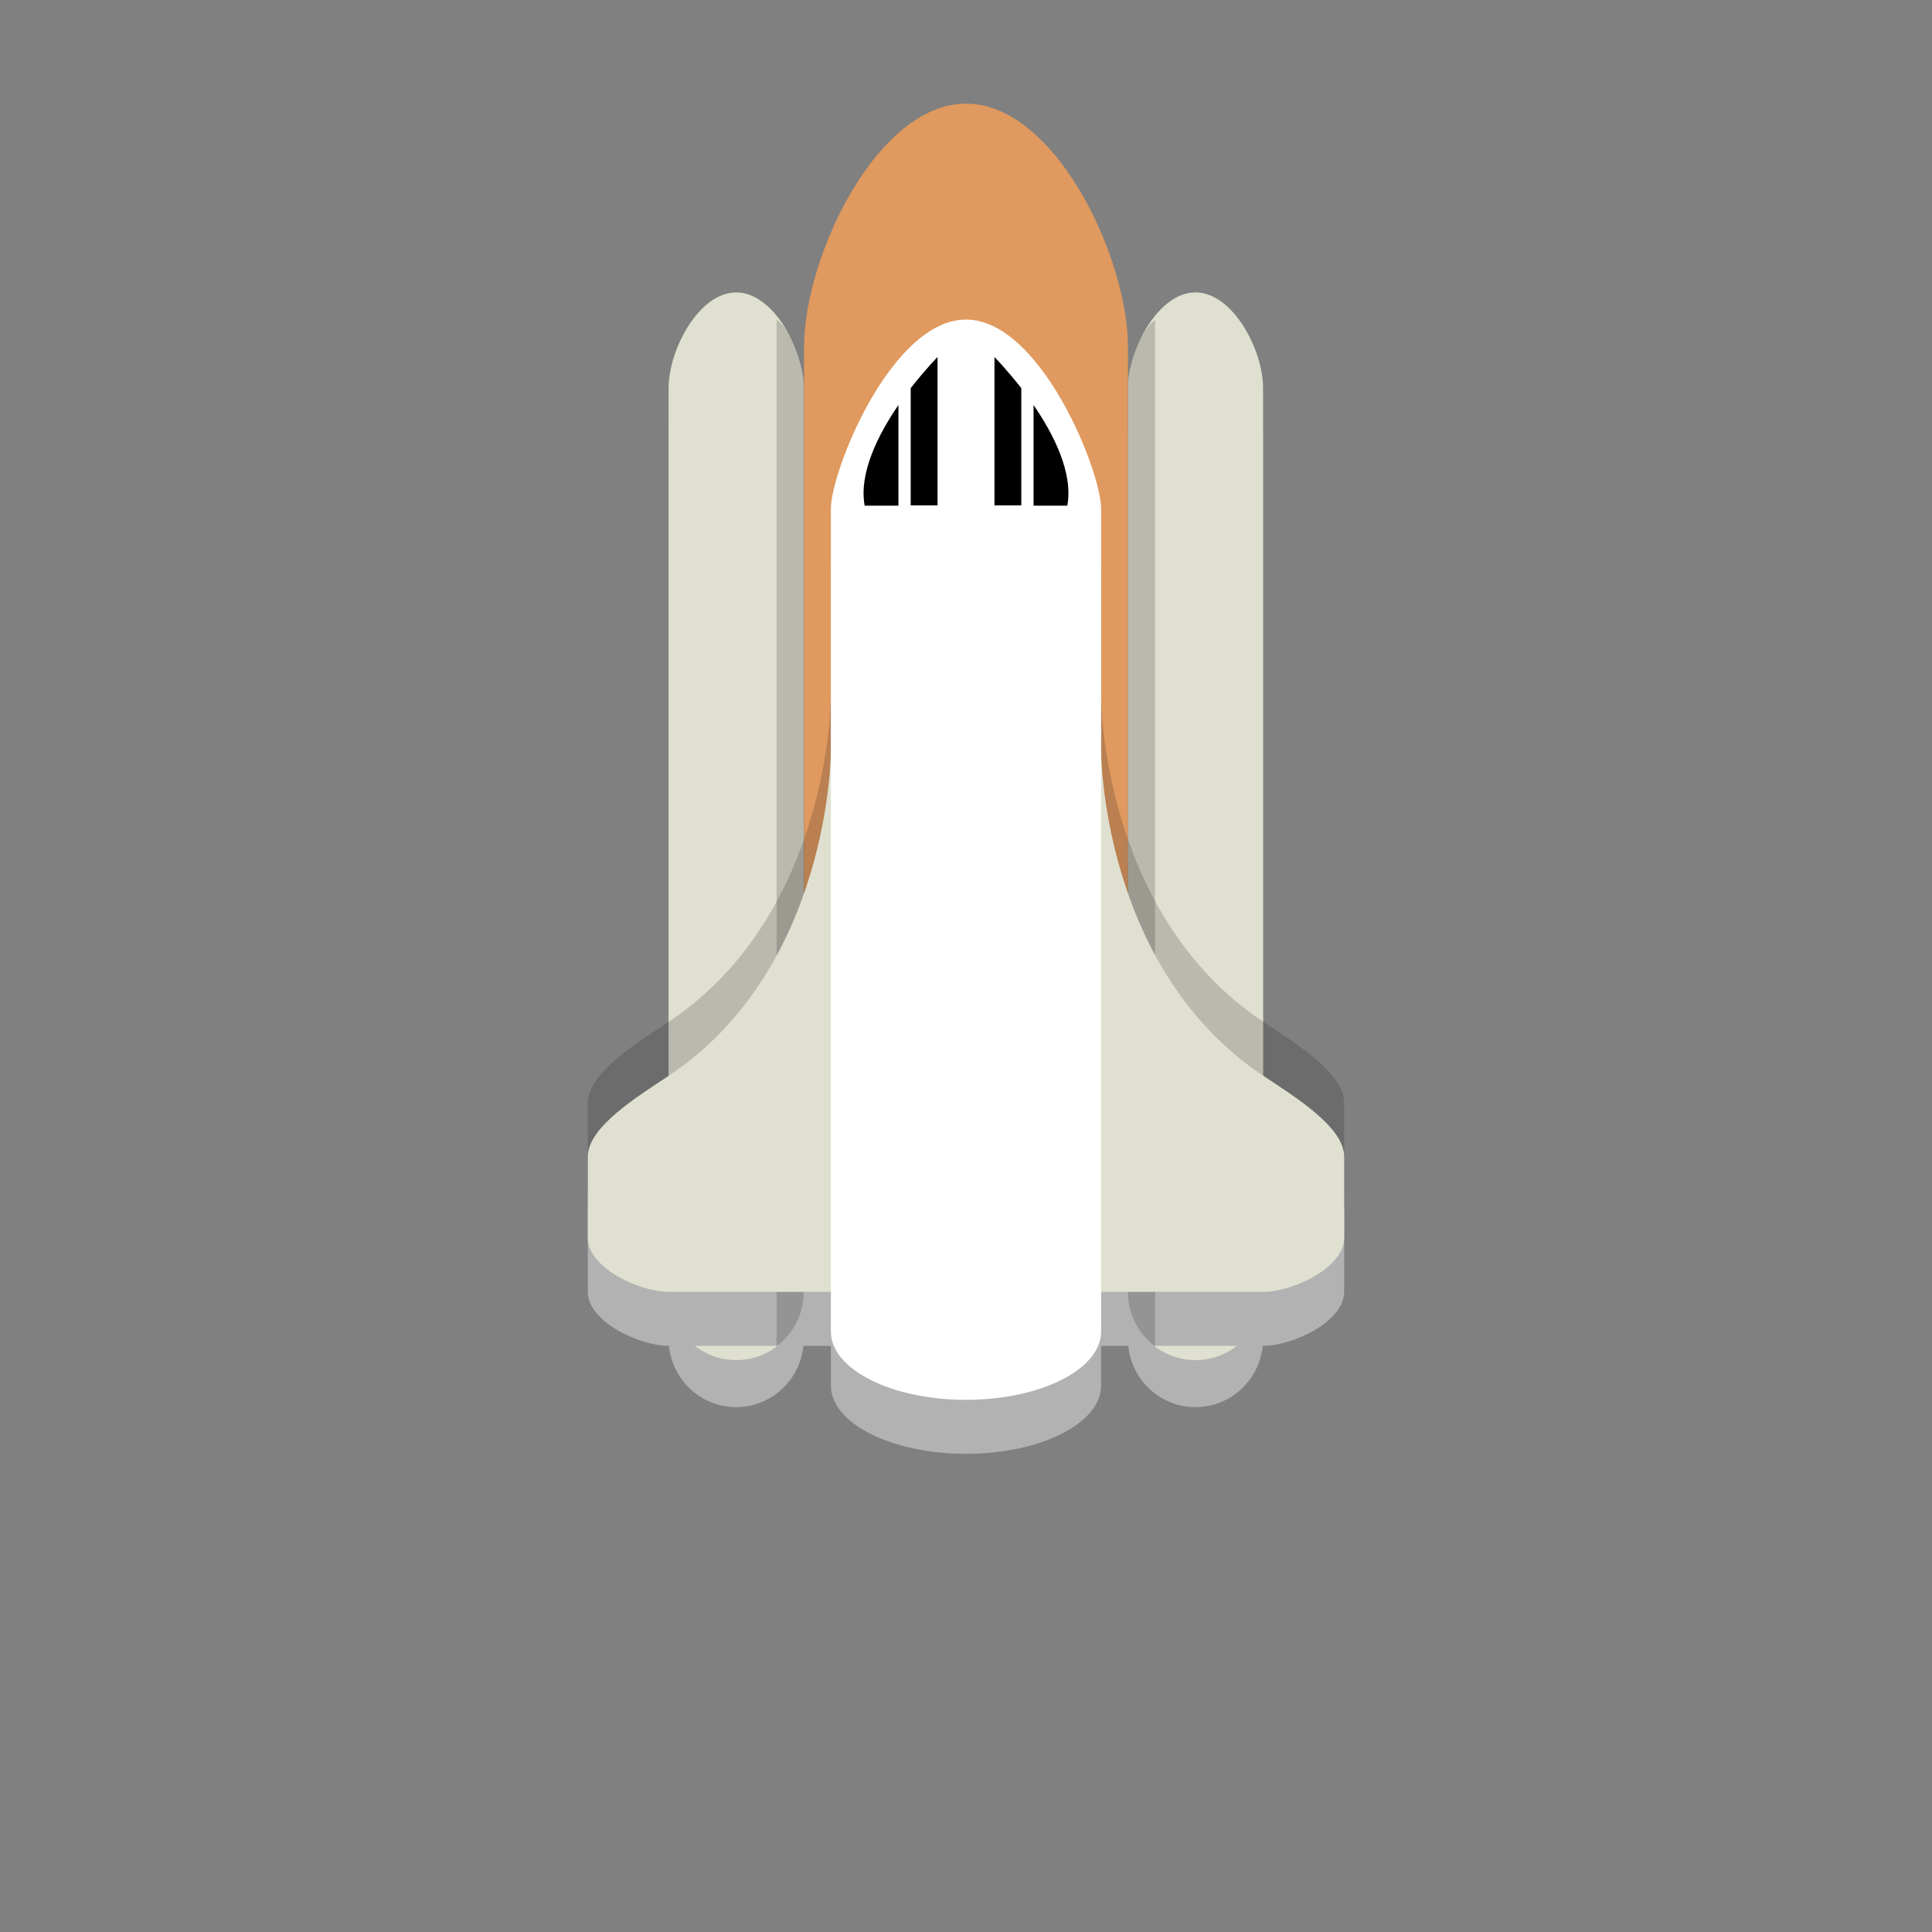 <?xml version="1.0" encoding="utf-8"?>
<!-- Generator: Adobe Illustrator 22.0.1, SVG Export Plug-In . SVG Version: 6.00 Build 0)  -->
<svg version="1.1" xmlns="http://www.w3.org/2000/svg" xmlns:xlink="http://www.w3.org/1999/xlink" x="0px" y="0px"
	 viewBox="0 0 583.4 583.4" style="enable-background:new 0 0 583.4 583.4;" xml:space="preserve">
<rect x="0" y="0" width="583.4" height="583.4" fill="#808080" stroke="none"/>
<style type="text/css">
	.st0{display:none;}
	.st1{display:inline;}
	.st2{fill:#F59D00;}
	.st3{fill:#F2C500;}
	.st4{fill:#B2B2B2;enable-background:new    ;}
	.st5{fill:#E0E0D1;}
	.st6{fill:#E0995E;}
	.st7{opacity:0.2;fill:#231F20;enable-background:new    ;}
	.st8{opacity:0.2;}
	.st9{fill:#231F20;}
	.st10{fill:#FFFFFF;}
</style>
<g id="Layer_2" class="st0">
	<g class="st1">
		<path class="st2" d="M239.3,416.9h-17h-17c0,0-5.7,12-5.7,27.6c0,15.5,11.6,48.1,22.7,48.1S245,460,245,444.5
			C245,428.9,239.3,416.9,239.3,416.9z"/>
		<path class="st3" d="M232.7,416.9h-10.3h-10.3c0,0-3.5,6.2-3.5,15.6c0,9.4,7,29.2,13.8,29.2c6.8,0,13.8-19.8,13.8-29.2
			C236.1,423.1,232.7,416.9,232.7,416.9z"/>
		<path class="st2" d="M378,416.9h-17h-17c0,0-5.7,12-5.7,27.6c0,15.5,11.6,48.1,22.7,48.1s22.7-32.6,22.7-48.1
			C383.7,428.9,378,416.9,378,416.9z"/>
		<path class="st3" d="M371.3,416.9H361h-10.3c0,0-3.5,6.2-3.5,15.6c0,9.4,7,29.2,13.8,29.2s13.8-19.8,13.8-29.2
			C374.8,423.1,371.3,416.9,371.3,416.9z"/>
		<path class="st2" d="M321.8,417.5h-30.2h-30.2c0,0-10.2,21.4-10.2,49c0,27.6,20.5,85.6,40.3,85.6c19.8,0,40.3-58,40.3-85.6
			C332,438.8,321.8,417.5,321.8,417.5z"/>
		<path class="st3" d="M310,417.5h-18.3h-18.3c0,0-6.2,11-6.2,27.8s12.5,51.9,24.5,51.9s24.5-35.2,24.5-51.9S310,417.5,310,417.5z"
			/>
	</g>
</g>
<g id="Layer_1">
	<g>
		<path class="st4" d="M242.7,404.3c0,11.4-9.1,20.6-20.4,20.6l0,0c-11.3,0-20.4-9.2-20.4-20.6v-273c0-11.4,9.1-20.6,20.4-20.6l0,0
			c11.3,0,20.4,9.2,20.4,20.6V404.3z"/>
		<path class="st4" d="M381.4,404.3c0,11.4-9.1,20.6-20.4,20.6l0,0c-11.3,0-20.4-9.2-20.4-20.6v-273c0-11.4,9.1-20.6,20.4-20.6l0,0
			c11.3,0,20.4,9.2,20.4,20.6V404.3z"/>
		<path class="st5" d="M242.7,390.1c0,11.4-9.1,20.6-20.4,20.6l0,0c-11.3,0-20.4-9.2-20.4-20.6v-273c0-11.4,9.1-28.8,20.4-28.8l0,0
			c11.3,0,20.4,17.4,20.4,28.8V390.1z"/>
		<path class="st5" d="M381.4,390.1c0,11.4-9.1,20.6-20.4,20.6l0,0c-11.3,0-20.4-9.2-20.4-20.6v-273c0-11.4,9.1-28.8,20.4-28.8l0,0
			c11.3,0,20.4,17.4,20.4,28.8V390.1z"/>
		<path class="st6" d="M340.6,325.2c0,26.9-21.9,48.7-48.9,48.7l0,0c-27,0-48.9-21.8-48.9-48.7V104.7c0-26.9,21.9-73.4,48.9-73.4
			l0,0c27,0,48.9,46.5,48.9,73.4V325.2z"/>
		<path class="st4" d="M312.6,390.1c0,9-7.3,16.3-16.3,16.3H202c-9,0-24.5-7.3-24.5-16.3v-24.5c0-9,14.9-18.1,24.5-24.5
			c48.9-32.6,48.9-97.9,48.9-97.9c9,0,61.7,39.9,61.7,48.9V390.1z"/>
		<path class="st4" d="M270.8,390.1c0,9,7.3,16.3,16.3,16.3h94.3c9,0,24.5-7.3,24.5-16.3v-24.5c0-9-14.9-18.1-24.5-24.5
			c-48.9-32.6-48.9-97.9-48.9-97.9c-9,0-61.7,39.9-61.7,48.9V390.1z"/>
		<path class="st4" d="M332.5,418.4c0,11.4-18.3,20.6-40.8,20.6l0,0c-22.5,0-40.8-9.2-40.8-20.6V169.9c0-11.4,18.3-57.1,40.8-57.1
			l0,0c22.5,0,40.8,45.7,40.8,57.1V418.4z"/>
		<path class="st7" d="M312.6,357.5c0,9-7.3,16.3-16.3,16.3H202c-9,0-24.5-7.3-24.5-16.3v-24.5c0-9,14.9-18.1,24.5-24.5
			c48.9-32.6,48.9-97.9,48.9-97.9c9,0,61.7,39.9,61.7,48.9V357.5z"/>
		<path class="st7" d="M270.8,357.5c0,9,7.3,16.3,16.3,16.3h94.3c9,0,24.5-7.3,24.5-16.3v-24.5c0-9-14.9-18.1-24.5-24.5
			c-48.9-32.6-48.9-97.9-48.9-97.9c-9,0-61.7,39.9-61.7,48.9V357.5z"/>
		<g class="st8">
			<path class="st9" d="M242.7,390.1v-273c0-6.7-3.2-16.9-8.2-20.6v310C239.5,402.8,242.7,396.9,242.7,390.1z"/>
			<path class="st9" d="M340.6,117.2v273c0,6.7,3.2,12.6,8.2,16.4v-310C343.8,100.3,340.6,110.5,340.6,117.2z"/>
		</g>
		<path class="st5" d="M312.6,373.8c0,9-7.3,16.3-16.3,16.3H202c-9,0-24.5-7.3-24.5-16.3v-24.5c0-9,14.9-18.1,24.5-24.5
			c48.9-32.6,48.9-97.9,48.9-97.9c9,0,61.7,39.9,61.7,48.9V373.8z"/>
		<path class="st5" d="M270.8,373.8c0,9,7.3,16.3,16.3,16.3h94.3c9,0,24.5-7.3,24.5-16.3v-24.5c0-9-14.9-18.1-24.5-24.5
			c-48.9-32.6-48.9-97.9-48.9-97.9c-9,0-61.7,39.9-61.7,48.9V373.8z"/>
		<path class="st10" d="M332.5,402.1c0,11.4-18.3,20.6-40.8,20.6l0,0c-22.5,0-40.8-9.2-40.8-20.6V153.6c0-11.4,18.3-57.1,40.8-57.1
			l0,0c22.5,0,40.8,45.7,40.8,57.1V402.1z"/>
	</g>
</g>
<g id="Layer_3">
	<g>
		<g>
			<path d="M275,117.2v35.4c4.7,0,8.1,0,8.1,0v-44.8C283.1,107.8,279.4,111.6,275,117.2z"/>
			<path d="M271.3,122.3c-6.1,8.9-12,20.5-10.2,30.4c3.3,0,6.9,0,10.2,0V122.3z"/>
		</g>
		<g>
			<path d="M308.4,117.2v35.4c-4.7,0-8.1,0-8.1,0v-44.8C300.3,107.8,304,111.6,308.4,117.2z"/>
			<path d="M312.1,122.3c6.1,8.9,12,20.5,10.2,30.4c-3.3,0-6.9,0-10.2,0V122.3z"/>
		</g>
	</g>
</g>
</svg>
